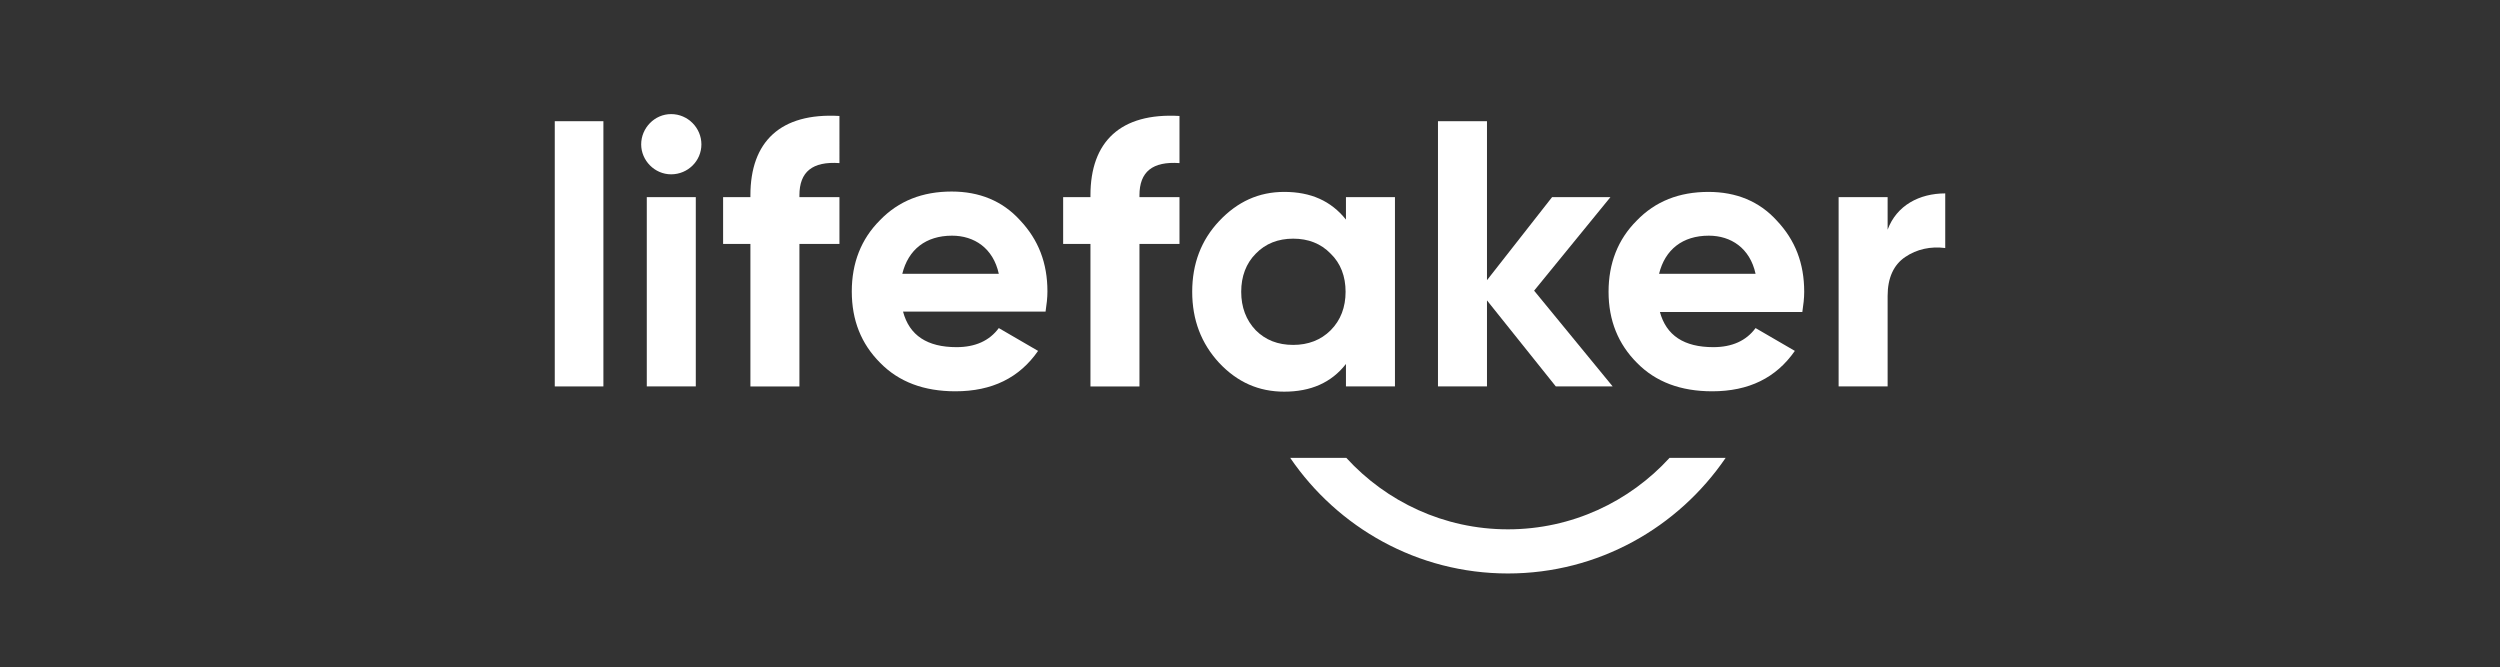 <?xml version="1.0" encoding="utf-8"?>
<!-- Generator: Adobe Illustrator 22.0.1, SVG Export Plug-In . SVG Version: 6.00 Build 0)  -->
<svg version="1.1" id="Layer_1" xmlns="http://www.w3.org/2000/svg" xmlns:xlink="http://www.w3.org/1999/xlink" x="0px" y="0px"
	 viewBox="0 0 668.3 178.3" style="enable-background:new 0 0 668.3 178.3;" xml:space="preserve">
<rect x="0" y="0" width="668.3" height="178.3" fill="#333333" stroke="none"/>
<style type="text/css">
	.st0{fill:#FFFFFF;}
</style>
<g>
	<path class="st0" d="M446.3,122.4c-10.7,11.7-26.1,19.1-43.2,19.1c-17.1,0-32.5-7.4-43.2-19.1h-15c12.7,18.6,34,30.9,58.2,30.9
		s45.5-12.3,58.2-30.9H446.3L446.3,122.4z"/>
	<polygon class="st0" points="148.3,103.3 148.3,32.4 161.3,32.4 161.3,103.3 148.3,103.3 	"/>
	<path class="st0" d="M171.4,38.6c0-4.4,3.6-8.1,8-8.1c4.5,0,8.1,3.7,8.1,8.1s-3.6,8-8.1,8C175,46.6,171.4,42.9,171.4,38.6
		L171.4,38.6z M172.9,103.3V52.7h13.1v50.6H172.9L172.9,103.3z"/>
	<path class="st0" d="M224.4,43.6c-7.2-0.5-10.7,2.3-10.7,8.6v0.5h10.7v12.5h-10.7v38.1h-13.1V65.2h-7.3V52.7h7.3v-0.5
		c0-14.3,8-22.1,23.8-21.2V43.6L224.4,43.6z"/>
	<path class="st0" d="M241.4,83.3c1.7,6.4,6.5,9.5,14.3,9.5c5,0,8.8-1.7,11.3-5.1l10.5,6.1c-5,7.2-12.3,10.8-22.1,10.8
		c-8.4,0-15.1-2.5-20.1-7.6c-5.1-5.1-7.6-11.4-7.6-19.1c0-7.6,2.5-14,7.5-19c5-5.2,11.4-7.7,19.2-7.7c7.4,0,13.6,2.5,18.3,7.7
		c4.9,5.2,7.3,11.4,7.3,19c0,1.7-0.2,3.4-0.5,5.4H241.4L241.4,83.3z M267,73.2c-1.5-6.9-6.6-10.2-12.5-10.2c-7,0-11.7,3.7-13.3,10.2
		H267L267,73.2z"/>
	<path class="st0" d="M315.3,43.6c-7.2-0.5-10.7,2.3-10.7,8.6v0.5h10.7v12.5h-10.7v38.1h-13.1V65.2h-7.3V52.7h7.3v-0.5
		c0-14.3,8-22.1,23.8-21.2V43.6L315.3,43.6z"/>
	<path class="st0" d="M359.8,52.7h13.1v50.6h-13.1v-6c-3.9,5-9.4,7.4-16.5,7.4c-6.8,0-12.5-2.5-17.4-7.7c-4.8-5.2-7.2-11.5-7.2-19
		c0-7.5,2.4-13.8,7.2-18.9c4.9-5.2,10.6-7.8,17.4-7.8c7.1,0,12.5,2.4,16.5,7.4V52.7L359.8,52.7z M345.7,92.2c4,0,7.4-1.3,10-3.9
		c2.7-2.7,4-6.2,4-10.3c0-4.1-1.3-7.6-4-10.2c-2.6-2.7-6-4-10-4c-4,0-7.4,1.3-10,4c-2.6,2.6-3.9,6.1-3.9,10.2
		c0,4.1,1.3,7.6,3.9,10.3C338.3,90.9,341.6,92.2,345.7,92.2L345.7,92.2z"/>
	<polygon class="st0" points="431.1,103.3 415.9,103.3 397.5,80.3 397.5,103.3 384.4,103.3 384.4,32.4 397.5,32.4 397.5,74.9 
		414.9,52.7 430.5,52.7 410.1,77.7 431.1,103.3 	"/>
	<path class="st0" d="M443.7,83.3c1.7,6.4,6.5,9.5,14.3,9.5c5,0,8.8-1.7,11.3-5.1l10.5,6.1c-5,7.2-12.3,10.8-22.1,10.8
		c-8.4,0-15.1-2.5-20.1-7.6C432.6,92,430,85.7,430,78c0-7.6,2.5-14,7.5-19c5-5.2,11.4-7.7,19.2-7.7c7.4,0,13.6,2.5,18.3,7.7
		c4.9,5.2,7.3,11.4,7.3,19c0,1.7-0.2,3.4-0.5,5.4H443.7L443.7,83.3z M469.3,73.2c-1.5-6.9-6.6-10.2-12.5-10.2
		c-7,0-11.7,3.7-13.3,10.2H469.3L469.3,73.2z"/>
	<path class="st0" d="M504.6,61.4c2.4-6.5,8.5-9.7,15.4-9.7v14.6c-3.9-0.5-7.6,0.3-10.7,2.4c-3.1,2.1-4.7,5.6-4.7,10.4v24.2h-13.1
		V52.7h13.1V61.4L504.6,61.4z"/>
</g>
</svg>
